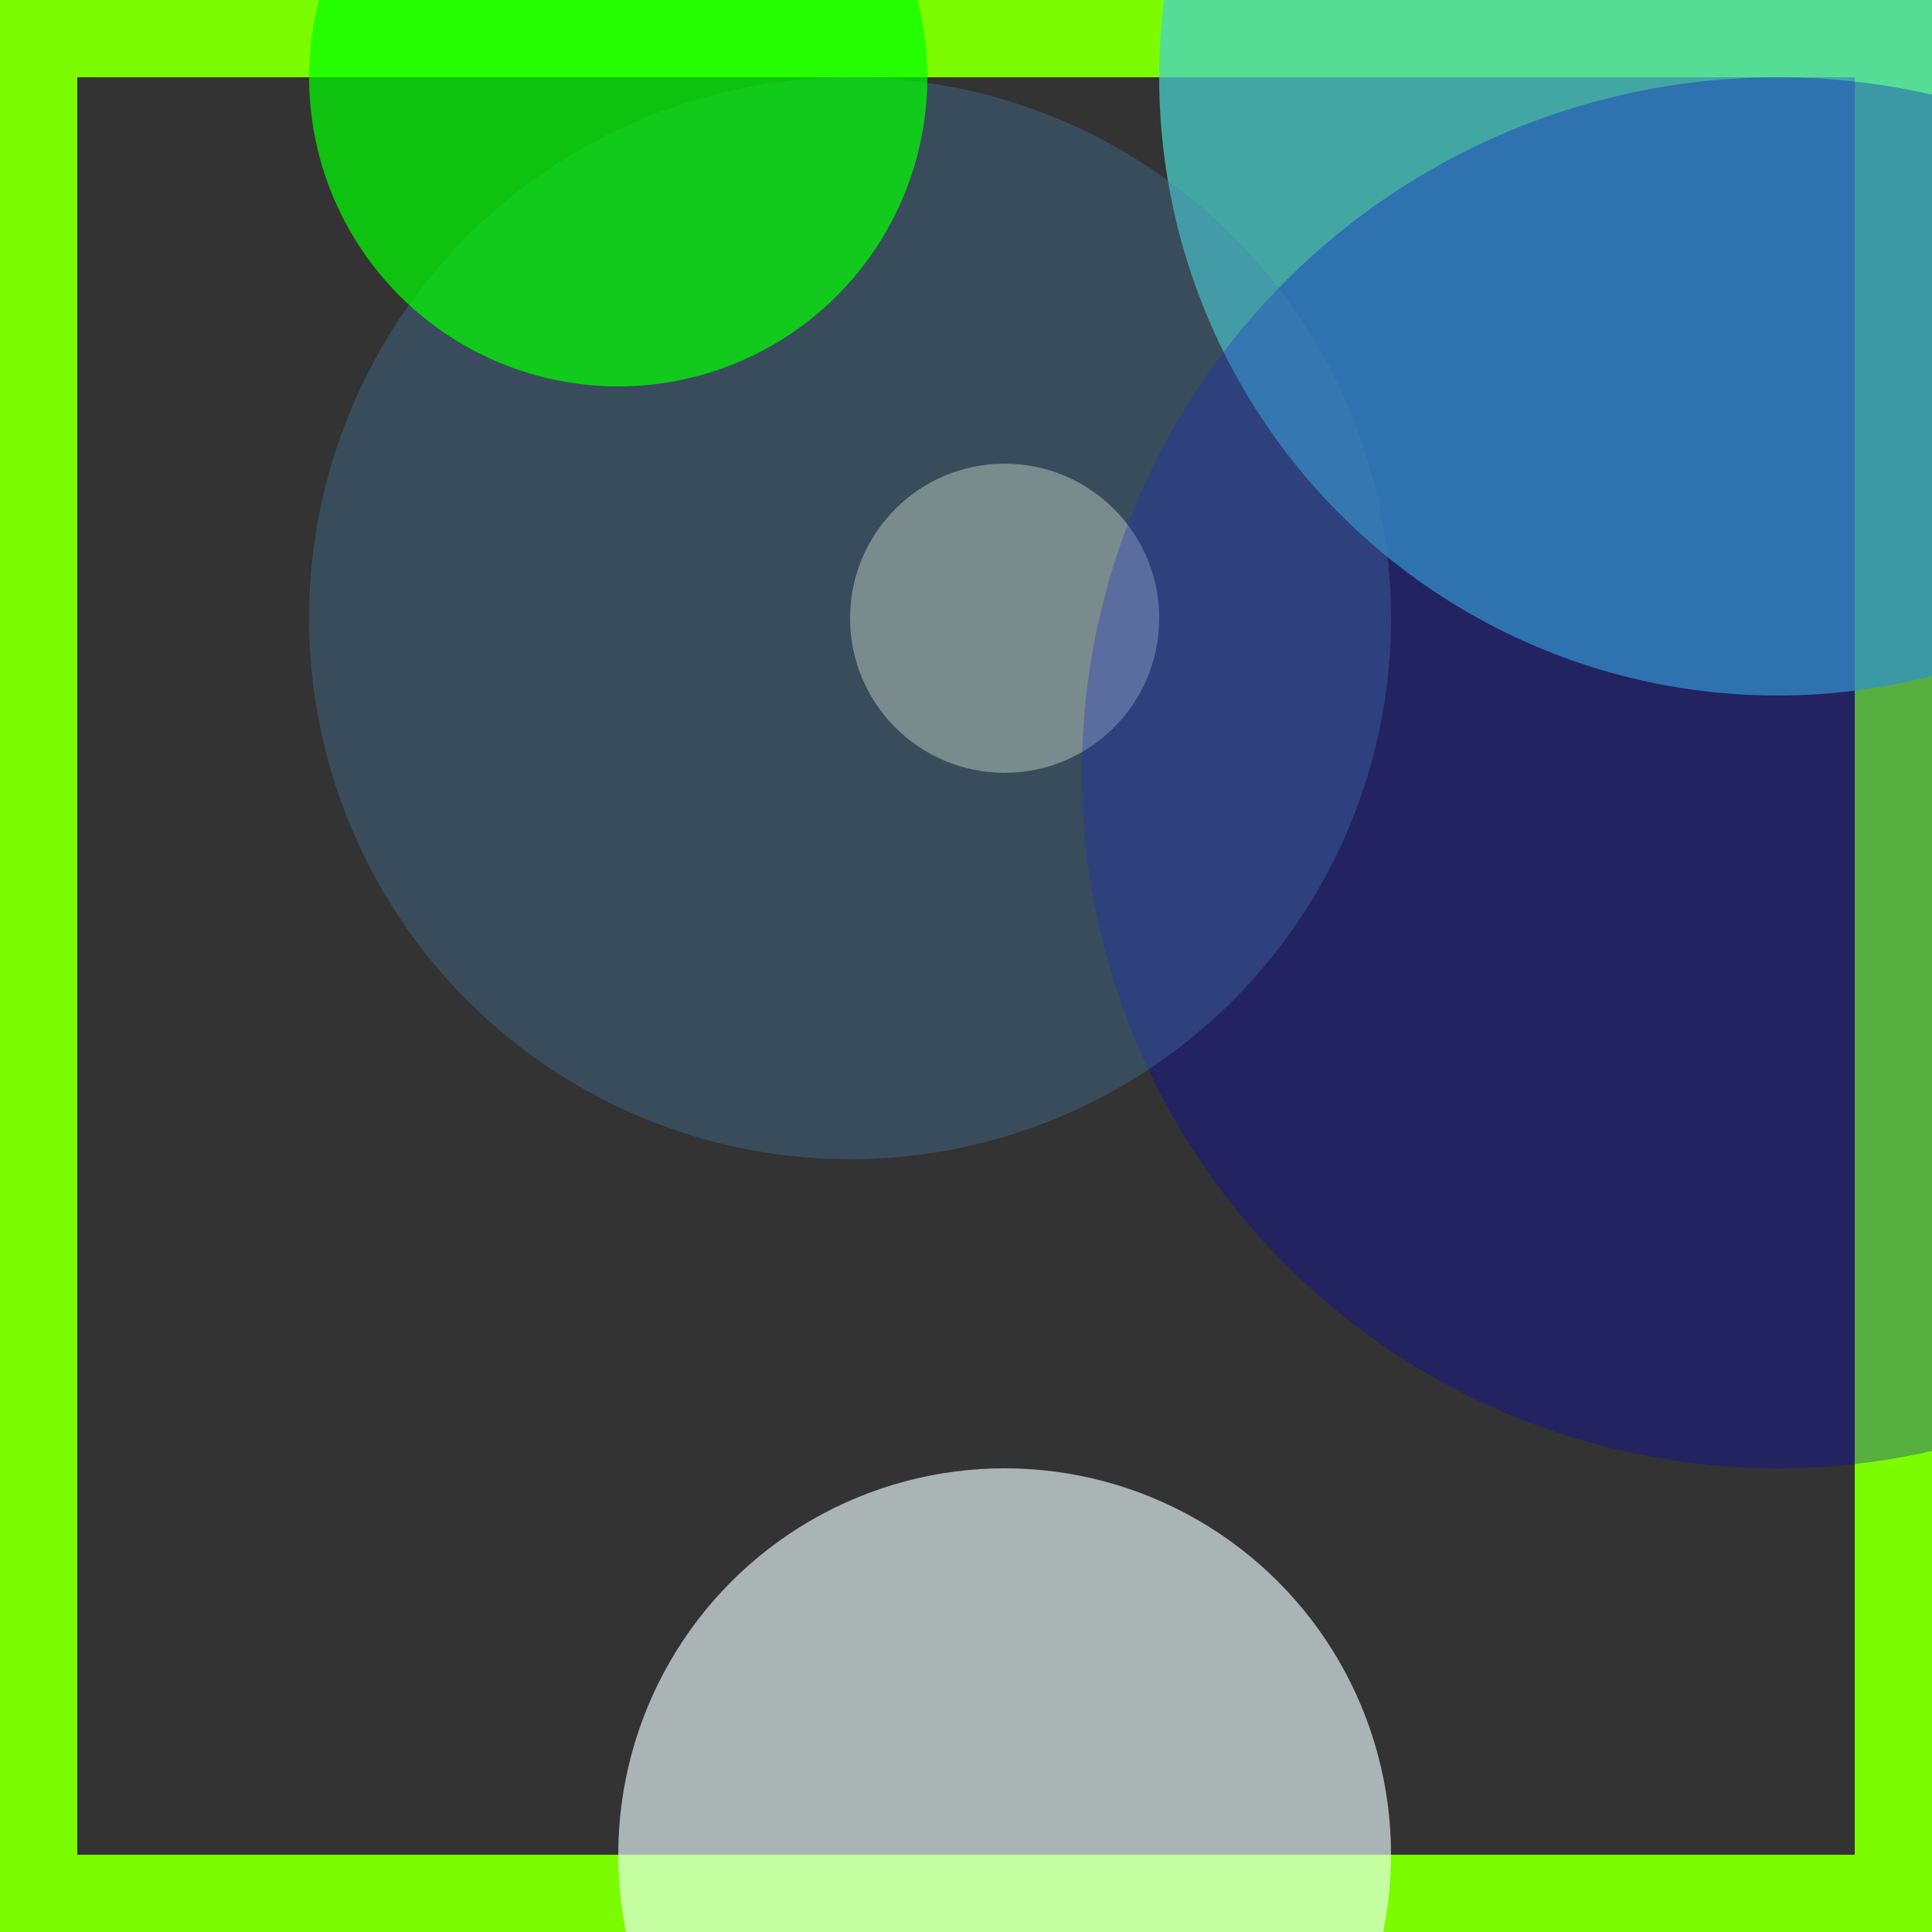 <svg viewBox="0 0 25 25" width="25" height="25" xmlns="http://www.w3.org/2000/svg"><rect x="0" y="0" width="25" height="25" fill="#333333" stroke="none"/><rect width="25" height="25" fill="none" stroke="lawngreen" stroke-width="2"/>
<circle cx="23" cy="1" r="8" fill="mediumturquoise" fill-opacity="0.73"/>
<circle cx="13" cy="8" r="2" fill="lemonchiffon" fill-opacity="0.47"/>
<circle cx="23" cy="10" r="9" fill="mediumblue" fill-opacity="0.31"/>
<circle cx="11" cy="8" r="7" fill="steelblue" fill-opacity="0.32"/>
<circle cx="13" cy="24" r="5" fill="azure" fill-opacity="0.63"/>
<circle cx="8" cy="1" r="4" fill="lime" fill-opacity="0.70"/></svg>